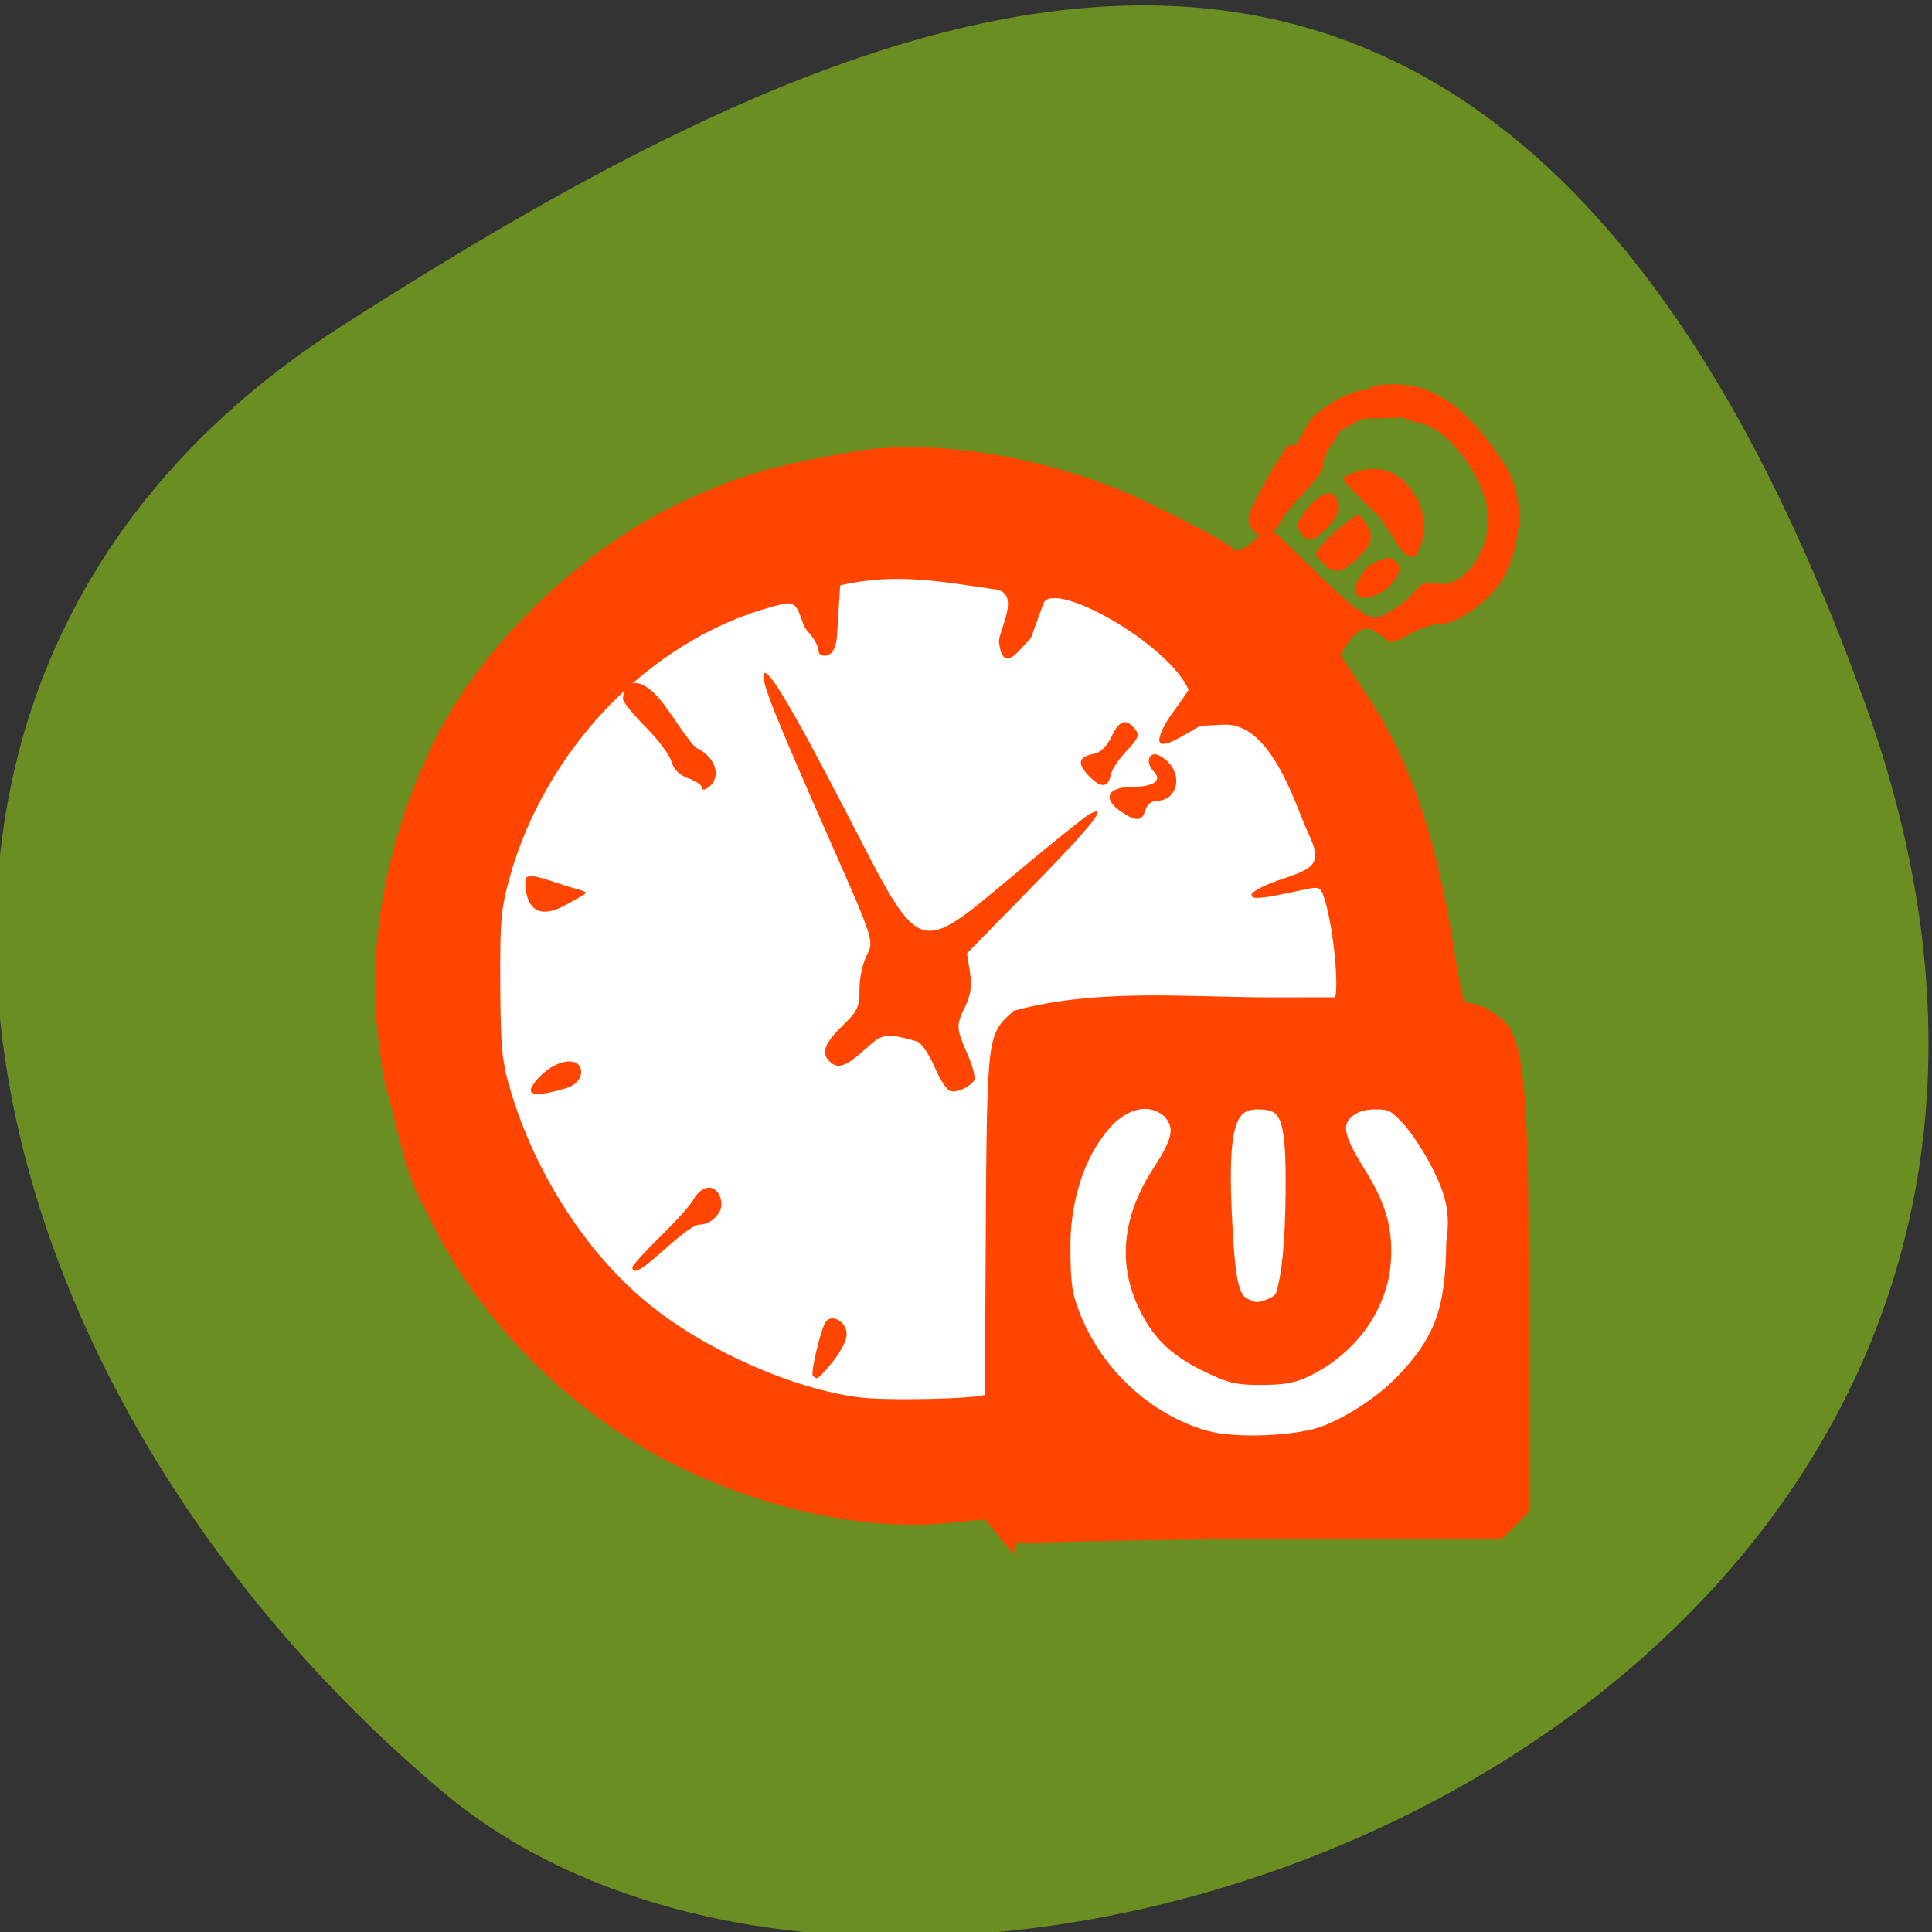 <svg xmlns="http://www.w3.org/2000/svg" viewBox="0 0 256 256"><rect x="0" y="0" width="256" height="256" fill="#333333" stroke="none"/><defs><clipPath><path d="M 0,64 H64 V128 H0 z"/></clipPath></defs><g fill="#556b2f" color="#000"><path d="m -1360.14 1641.33 c 46.11 -98.28 -119.59 -146.07 -181.85 -106.06 -62.25 40.01 -83.52 108.58 -13.01 143.08 70.51 34.501 148.75 61.26 194.86 -37.03 z" transform="matrix(1.037 0 0 -1.357 1657.71 2320.79)" fill="#6b8e23"/></g><path d="m 178.27 140.21 a 51.31 47.48 0 1 1 -102.63 0 51.31 47.48 0 1 1 102.63 0 z" transform="matrix(1.095 0 0 1.184 -17.257 -34.744)" stroke-opacity="0.996" fill="#fff" stroke="#fff" stroke-width="4"/><path d="m 127.23 210.29 c -2.01 -1.3 -2.645 -1.349 -8.686 -0.684 -12.582 1.385 -28.03 -1.865 -41.88 -8.81 -15.524 -7.787 -29.478 -22.01 -36.533 -37.24 -3.535 -5.82 -4.413 -12.799 -6.239 -18.871 -0.359 -1.174 -0.963 -5.189 -1.342 -8.924 -1.392 -13.728 1.886 -29.684 8.952 -43.576 7.127 -14.01 22.17 -28.29 36.906 -35.03 8.509 -3.89 12.894 -5.167 25.22 -7.346 12.341 -2.181 30.607 0.996 44.36 7.715 4.97 2.428 12.12 6.079 12.621 6.95 0.356 0.619 4.629 -1.763 4.095 -3.803 -0.499 -1.909 10.846 10.269 14.08 12.464 2.664 1.808 2.687 1.81 5.02 0.552 1.291 -0.695 2.942 -2.02 3.67 -2.946 1.047 -1.331 1.748 -1.597 3.356 -1.276 3.737 0.747 7.706 -4.19 7.706 -9.587 0 -5.597 -5.864 -13.718 -10.382 -14.376 -2.084 -0.303 -13.807 -5.782 -3.583 -5.751 8.12 0.024 12.962 6.925 16.02 11.344 4.579 6.627 1.907 14.514 0.06 17.792 -1.696 3.01 -6.674 6.602 -9.15 6.602 -1.137 0 -3.277 0.696 -4.755 1.547 -2.555 1.471 -2.754 1.488 -4.01 0.347 -0.729 -0.66 -1.826 -1.2 -2.437 -1.2 -1.43 0 -4.118 3.395 -3.503 4.425 0.258 0.433 1.625 2.507 3.038 4.609 6.706 9.977 10.469 20.421 13.268 36.831 0.708 4.149 1.59 10.415 1.885 8.755 -2.831 49.708 -27.747 70.12 -67.757 79.49 z m -3.669 -19.832 c 36.84 -12.818 48.704 -25.97 51.966 -58.923 0.83 -1 -0.053 -10.492 -1.375 -14.773 -0.656 -2.125 -0.716 -2.15 -3.599 -1.513 -6.01 1.328 -7.635 1.453 -7.338 0.563 0.156 -0.468 2.228 -1.489 4.604 -2.268 4.844 -1.588 5.989 -2.365 3.835 -6.814 -1.739 -3.591 -5.348 -16.532 -12.61 -16.194 l -3.517 0.164 l -2.766 1.592 c -3.386 1.949 -4.194 1.353 -2.48 -1.828 0.714 -1.325 3.576 -4.972 3.482 -5.181 -3.148 -6.982 -20.33 -16.533 -21.679 -12.802 l -1.85 5.119 l -1.682 1.815 c -1.816 1.96 -2.716 1.627 -3.087 -1.144 -0.203 -1.52 3.311 -7.157 -0.337 -7.889 -8.01 -1.13 -15.02 -2.595 -23.397 -0.625 l -0.473 7.464 c -0.122 1.926 -0.724 2.845 -1.564 3 -0.726 0.138 -1.216 -0.194 -1.216 -0.823 0 -0.58 -0.704 -1.812 -1.564 -2.738 -1.421 -1.53 -0.902 -4.75 -3.659 -4.151 -18.649 4.323 -34.484 20.305 -40.41 39.17 -1.792 6.03 -1.94 7.417 -1.888 17.663 0.05 9.875 0.254 11.744 1.82 16.71 3.871 12.278 11.423 23.71 20.51 31.05 8.439 6.815 21.21 12.479 31.1 13.789 4.313 0.572 18.05 0.259 19.18 -0.436 z m -25.905 -2.75 c -0.374 -0.374 1.125 -6.784 1.867 -7.985 0.928 -1.501 3.551 0.059 3.13 2.194 -0.452 2.29 -4.01 6.15 -4.417 6.15 -0.122 0 -0.384 -0.161 -0.581 -0.359 z m -26.975 -16.17 c 0 -0.302 2.02 -2.522 4.492 -4.934 2.471 -2.412 4.672 -4.951 4.891 -5.642 2.616 -3.373 4.837 0.439 3.549 2.42 -0.737 1.124 -1.793 1.755 -2.939 1.755 -2.62 0.395 -9.831 9.06 -9.993 6.401 z m -15.12 -26.709 c 0.273 -0.818 2.595 -3.788 5.496 -4.03 2.617 -0.222 2.758 3.073 -0.238 3.969 -3.784 1.132 -5.621 1.155 -5.258 0.066 z m 62.54 0.349 c -0.481 -0.173 -1.532 -1.84 -2.334 -3.705 -0.802 -1.865 -1.972 -3.529 -2.599 -3.697 -4.749 -1.273 -5.03 -1.226 -7.803 1.275 -2.959 2.673 -4.184 3 -5.462 1.462 -1.017 -1.225 -0.299 -2.722 2.656 -5.534 1.728 -1.644 2.106 -2.546 2.059 -4.907 -0.032 -1.591 0.449 -3.873 1.069 -5.072 1.125 -2.175 1.114 -2.21 -5.436 -17.05 -8.371 -18.972 -10.316 -23.856 -9.941 -24.959 0.465 -1.367 4.414 5.29 12.998 21.914 10.522 20.376 9.879 20.16 24.372 8.05 5.532 -4.623 10.606 -8.699 11.275 -9.06 3.059 -1.643 0.538 1.55 -8.535 10.811 l -9.751 9.954 l 0.449 2.808 c 0.312 1.953 0.107 3.494 -0.673 5.057 -1.431 2.869 -1.414 3.284 0.304 7.167 0.784 1.773 1.236 3.531 1 3.907 -0.65 1.052 -2.678 1.928 -3.652 1.579 z m -57.19 -27.838 c -6.164 3.526 -6.219 -2.44 -6.219 -3.333 0 -1.228 0.836 -1.183 5.162 0.283 4.737 1.605 5.113 0.73 1.058 3.05 z m 82.7 -13.881 c -2.771 -1.899 -1.92 -3.644 1.778 -3.644 3.168 0 4.516 -0.964 3.196 -2.284 -1.066 -1.066 -0.971 -2.58 0.161 -2.58 0.514 0 1.452 0.572 2.085 1.271 2.121 2.344 1.044 5.678 -1.834 5.678 -0.731 0 -1.477 0.617 -1.679 1.39 -0.446 1.705 -1.402 1.748 -3.707 0.169 z m -62.51 -3.491 c 0 -0.392 -0.927 -1.035 -2.06 -1.43 -1.306 -0.455 -2.221 -1.359 -2.5 -2.468 -0.242 -0.963 -1.972 -3.283 -3.846 -5.157 -1.874 -1.874 -3.407 -3.765 -3.407 -4.201 0 -1.623 1.417 -4.075 4.863 -0.672 1.95 1.925 4.993 7.415 6.304 8.07 2.683 1.339 3.542 4.169 1.724 5.678 -0.617 0.512 -1.078 0.59 -1.078 0.182 z m 57.682 -1.886 c -1.737 -1.849 -1.429 -2.809 1.038 -3.238 0.764 -0.133 1.859 -1.251 2.432 -2.485 1.151 -2.478 2.154 -2.823 3.498 -1.203 0.746 0.899 0.548 1.428 -1.239 3.301 -1.17 1.226 -2.235 2.83 -2.367 3.562 -0.36 2 -1.52 2.023 -3.363 0.062 z m 41.492 -30.81 c 1.297 -1.338 3.446 -1.753 3.777 -1.562 2.268 1.305 0.842 2.637 -0.212 4.173 -3.83 3.13 -7.241 1.897 -3.565 -2.611 z m -7.445 -2.058 c -0.574 -0.792 5.975 -6.447 6.486 -5.936 2.738 3.03 1.637 4.453 0.02 6.101 -2.828 2.881 -4.185 3.035 -6.506 -0.165 z m 8.902 -6.267 c -2.02 -1.928 -5.173 -4.908 -4.877 -5.205 0.296 -0.296 5.42 -3.347 9.35 0.731 3.86 4.01 2.806 9.02 1.541 10.716 -1.7 1.7 -3.993 -4.314 -6.01 -6.243 z m -11.681 2.089 c -0.435 -0.86 3.804 -6.293 5.328 -4.769 1.572 1.427 0.733 3.169 -0.558 4.501 -2.289 2.361 -3.319 3.139 -4.77 0.268 z m -7.32 -1.292 c 0.03 -1.503 5.104 -10.1 5.893 -10.842 2.671 -0.827 0.275 2.471 5.502 -1.532 0.192 0.192 4.33 -3.487 0.977 1.461 -0.452 0.452 -1.257 1.936 -1.257 3.12 0 1.576 -4.639 5.427 -5.971 7.771 -2.671 4.7 -5.224 1.804 -5.144 0.022 z m 9.449 -14.942 c 0.236 -0.382 4.915 -4.189 7.988 -4.176 1.909 0.008 9.398 1.052 9.154 3.161 -0.145 1.252 -9.219 0.955 -9.583 1.13 -6.931 3.336 -13.886 9.695 -7.558 -0.115 z" fill="#ff4500" transform="matrix(0.887 0 0 0.888 21.09 15.627)"/><g stroke-opacity="0.996"><path d="m 193.46 169.34 a 26.702 23.679 0 1 1 -53.4 0 26.702 23.679 0 1 1 53.4 0 z" transform="matrix(1.031 0 0 1.142 -6.237 -27.53)" fill="#fff" stroke="#fff" stroke-width="4"/><path d="m 133.6 203.5 l -2.179 -2.667 l 0.17 -30.571 c 0.186 -33.532 0.096 -32.542 3.244 -35.423 10.981 -2.898 22.495 -1.665 33.751 -1.671 24.08 -0.012 26.541 -0.222 29.956 2.817 2.708 2.409 2.984 13.234 2.984 31.24 v 32.746 c -0.982 0.982 -1.964 1.964 -2.945 2.945 l -31.401 -0.042 c -9.988 0.167 -17.274 0.147 -33.58 0.623 z m 42.18 -13.646 c 3.552 -1.417 7.618 -4.142 10.161 -6.811 5.136 -5.389 6.62 -9.464 6.708 -18.413 0.621 -4.144 -0.17 -6.759 -1.954 -10.31 -1.108 -2.207 -2.94 -4.984 -4.07 -6.172 -1.831 -1.924 -2.304 -2.159 -4.34 -2.159 -1.549 0 -2.713 0.336 -3.613 1.044 -2.047 1.61 -1.77 3.586 1.151 8.213 2.88 4.56 3.794 7.77 3.447 12.1 -0.453 5.642 -4.168 10.94 -9.687 13.816 -2.068 1.077 -3.238 1.325 -6.338 1.339 -3.387 0.016 -4.213 -0.186 -7.58 -1.848 -4.103 -2.026 -6.344 -4.314 -8.09 -8.261 -2.41 -5.449 -1.691 -11.239 2.122 -17.08 2.795 -4.281 3.088 -6.04 1.343 -8.07 -3.24 -2.817 -6.895 -0.518 -8.542 1.308 -4.61 5.077 -5.662 12.152 -5.668 16.339 -0.002 5.153 0.175 6.513 1.199 9.21 3 7.906 9.821 14.255 17.684 16.464 3.985 1.119 12.426 0.751 16.07 -0.701 z m -7.6 -16.702 c 0.861 -0.3 1.685 -0.924 1.83 -1.385 0.854 -2.717 1.285 -7.08 1.347 -13.645 0.098 -10.27 -0.628 -12.133 -4.724 -12.133 -4.078 0 -5.02 3.49 -4.358 16.12 0.438 8.338 0.955 10.307 2.89 11.02 1.211 0.674 1.965 0.391 3.01 0.027 z" fill="#ff4500" stroke="#ff4500" stroke-width="2.02"/></g></svg>